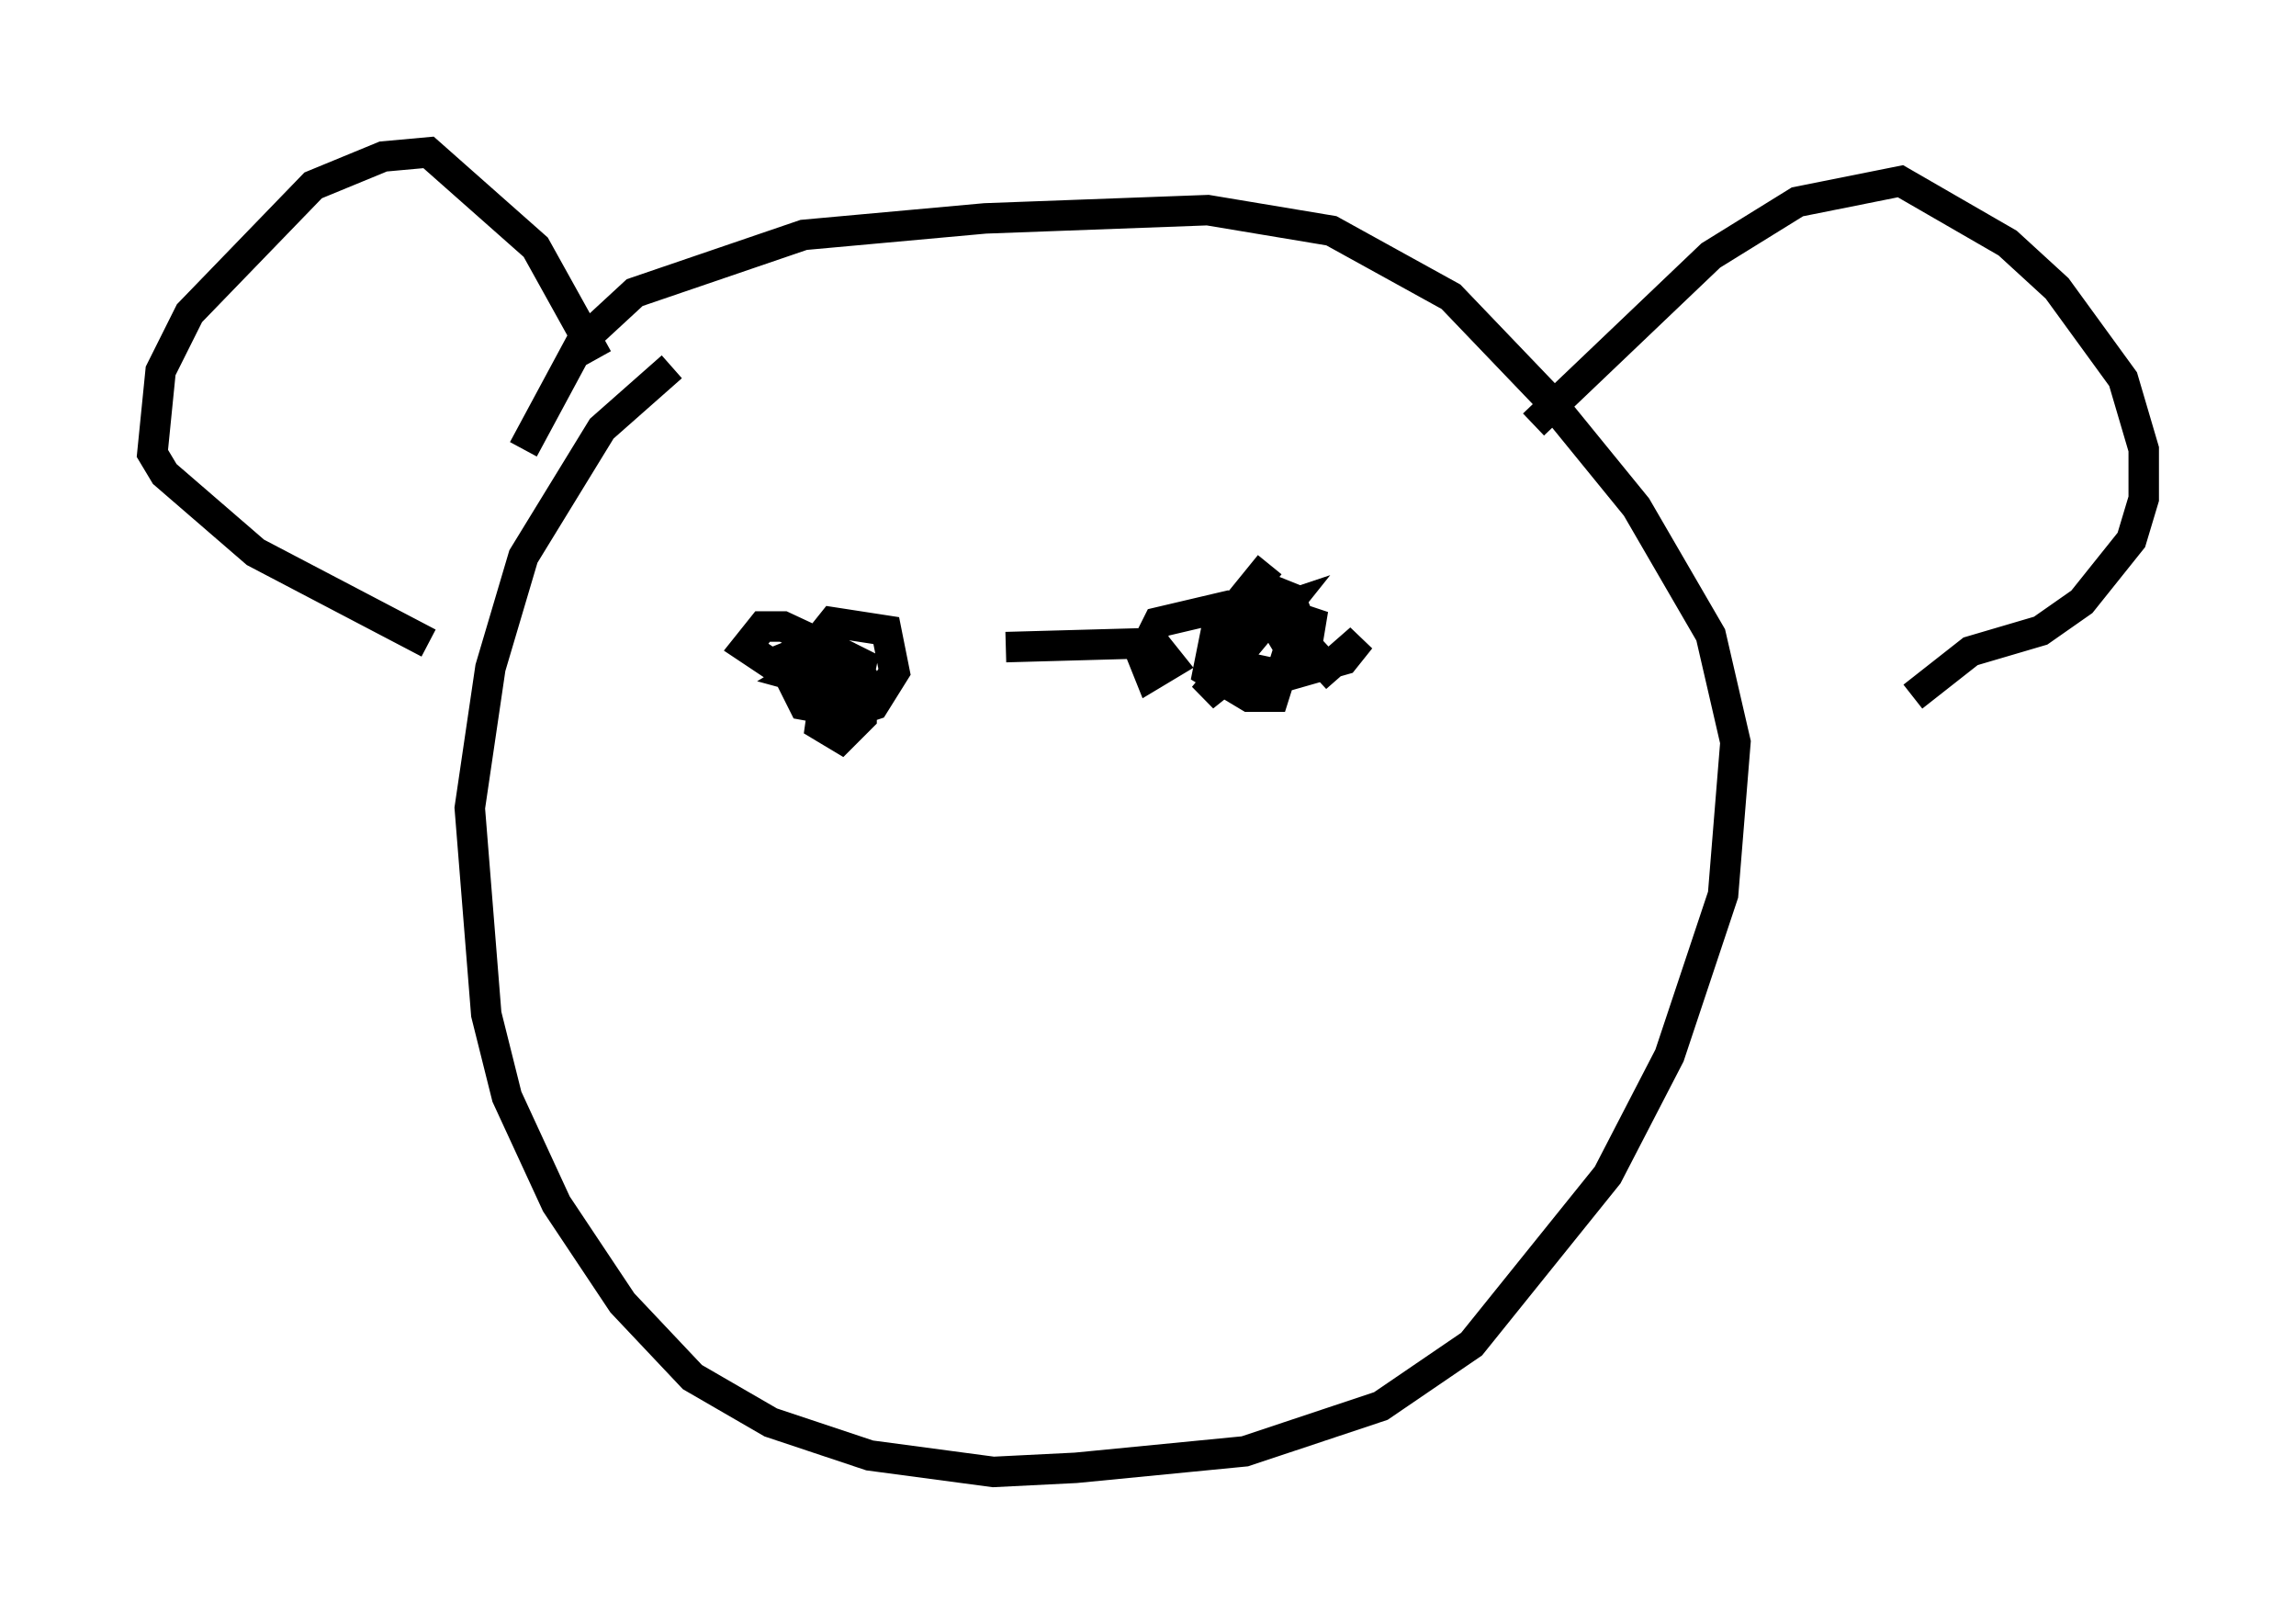 <?xml version="1.0" encoding="utf-8" ?>
<svg baseProfile="full" height="53.301" version="1.1" width="75.358" xmlns="http://www.w3.org/2000/svg" xmlns:ev="http://www.w3.org/2001/xml-events" xmlns:xlink="http://www.w3.org/1999/xlink"><defs /><rect fill="white" height="53.301" width="75.358" x="0" y="0" /><path d="M24.08, 10.954 m-2.03, 1.083 l-2.3, 2.03 -2.571, 4.195 l-1.083, 3.654 -0.677, 4.601 l0.541, 6.766 0.677, 2.706 l1.624, 3.518 2.165, 3.248 l2.3, 2.436 2.571, 1.488 l3.248, 1.083 4.059, 0.541 l2.706, -0.135 5.548, -0.541 l4.465, -1.488 2.977, -2.03 l4.465, -5.548 2.03, -3.924 l1.759, -5.277 0.406, -5.007 l-0.812, -3.518 -2.436, -4.195 l-2.977, -3.654 -3.112, -3.248 l-3.924, -2.165 -4.059, -0.677 l-7.307, 0.271 -5.954, 0.541 l-5.548, 1.894 -1.759, 1.624 l-1.894, 3.518 m2.436, -2.977 l-2.03, -3.654 -3.518, -3.112 l-1.488, 0.135 -2.3, 0.947 l-4.059, 4.195 -0.947, 1.894 l-0.271, 2.706 0.406, 0.677 l2.977, 2.571 5.683, 2.977 m36.265, -7.172 l5.819, -5.548 2.842, -1.759 l3.383, -0.677 3.518, 2.03 l1.624, 1.488 2.165, 2.977 l0.677, 2.3 0.0, 1.624 l-0.406, 1.353 -1.624, 2.03 l-1.353, 0.947 -2.3, 0.677 l-1.894, 1.488 m-35.047, -0.541 l-0.677, 0.541 -0.135, 0.947 l0.677, 0.406 0.677, -0.677 l0.0, -1.353 -0.541, -0.677 l-2.03, -0.947 -0.677, 0.0 l-0.541, 0.677 0.812, 0.541 l1.353, -0.541 m15.02, -2.706 l-1.759, 2.165 -0.271, 1.353 l1.353, 0.812 0.812, 0.0 l0.812, -2.571 -0.271, -0.677 l-0.677, -0.271 -0.677, 0.406 l0.0, 0.677 0.677, 0.135 l0.541, -0.677 -1.624, 0.541 l-0.271, 0.677 0.677, -0.677 l-0.677, 0.677 0.0, 0.677 l1.894, 0.406 1.894, -0.541 l0.541, -0.677 -1.083, 0.947 l-1.624, -1.759 -1.624, -0.271 l-2.3, 0.541 -0.541, 1.083 l0.271, 0.677 0.677, -0.406 l-0.541, -0.677 -4.871, 0.135 m-7.307, 0.541 l0.677, 1.353 1.488, 0.271 l0.812, -0.271 0.677, -1.083 l-0.271, -1.353 -1.759, -0.271 l-0.541, 0.677 0.0, 1.353 l1.353, 0.0 0.135, -0.677 l-0.812, -0.406 -1.353, 0.812 l1.488, 0.406 m14.208, -2.165 l0.406, 0.677 0.677, 0.135 l0.135, -0.812 -0.812, -0.271 l-0.677, 0.271 -2.03, 2.436 l0.677, -0.541 0.135, -0.812 " fill="none" stroke="black" stroke-width="1" /></svg>